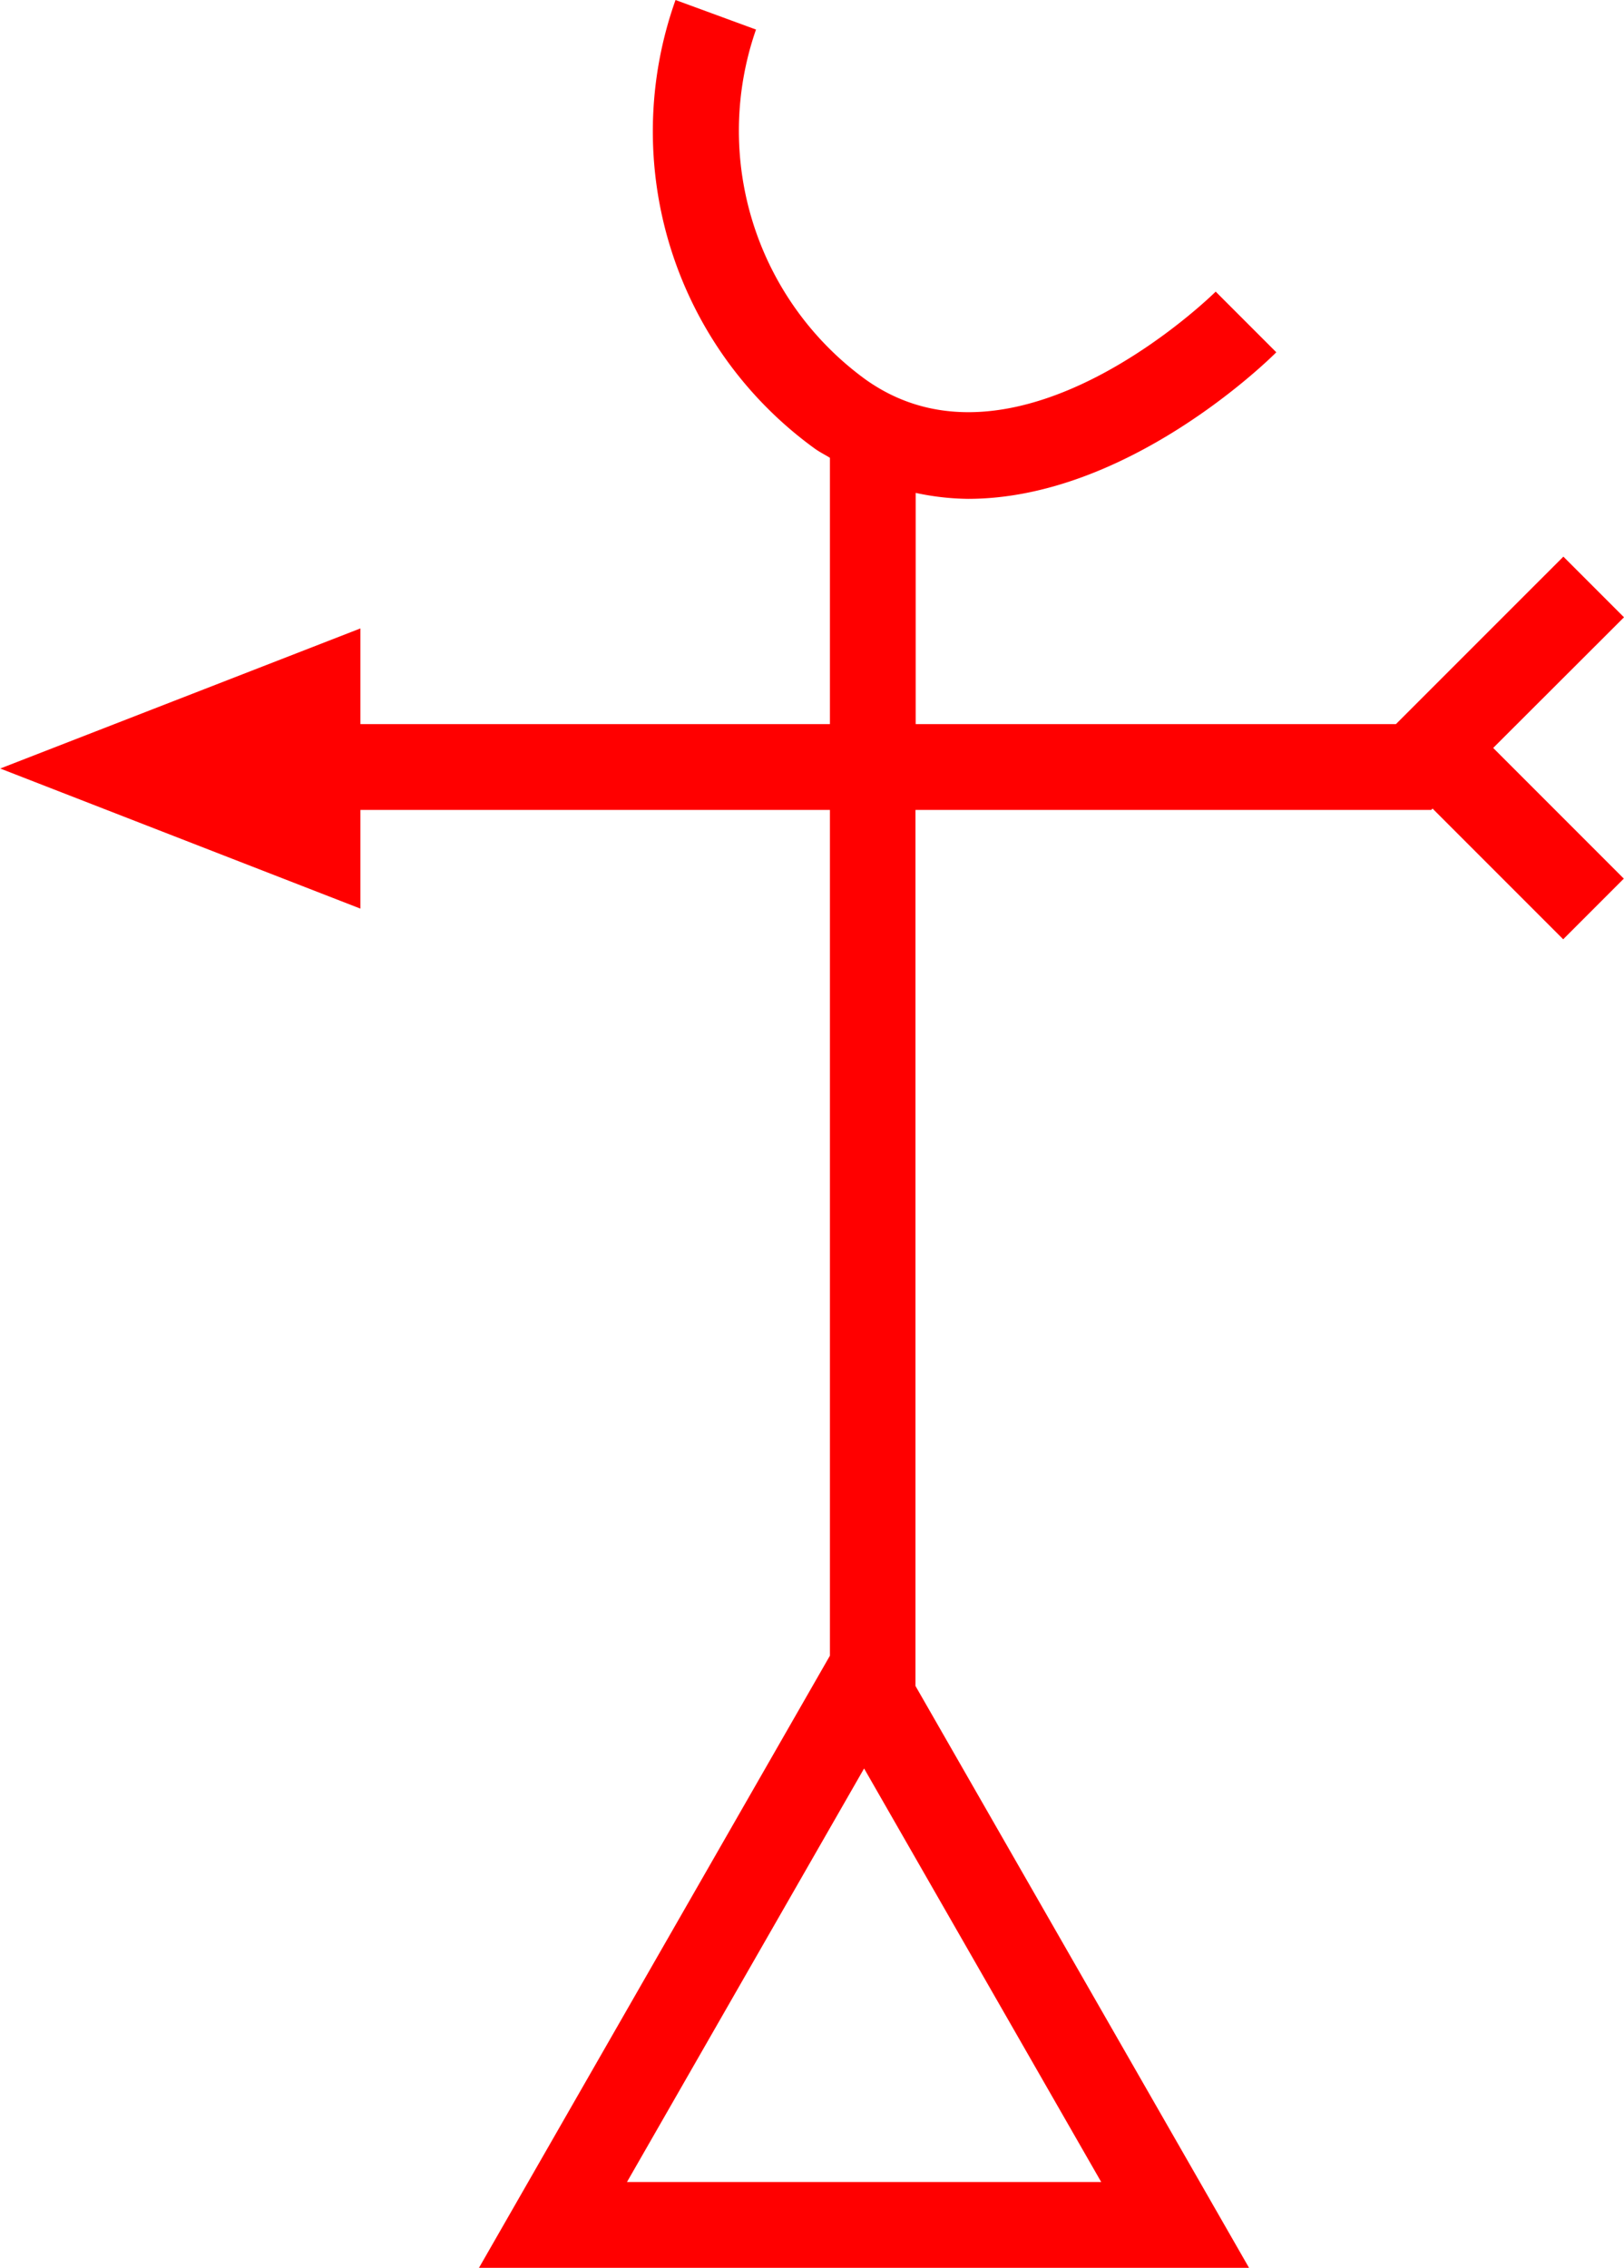 <svg xmlns="http://www.w3.org/2000/svg" width="37.876" height="52.87" viewBox="0 0 37.876 52.87">
  <path id="_020187" data-name="020187" d="M4366.345,411.287l-1.414-1.414-3.906,3.905h-11.2v-5.391a6.081,6.081,0,0,0,1.22.139c3.719,0,7.011-3.236,7.191-3.417l-1.414-1.414c-.046.046-4.645,4.578-8.18,2.038a7.169,7.169,0,0,1-2.541-8.148l-1.877-.689a9.129,9.129,0,0,0,3.251,10.461c.116.083.234.139.35.212v6.209h-10.951v-2.231l-4.2,1.633-4.2,1.633,4.2,1.633,4.2,1.633v-2.3h10.951v19.717l-8.185,14.271H4357.6l-7.78-13.566V415.778h12.029l.031-.031,3.047,3.047,1.414-1.414-3.047-3.047Zm-23.253,36.479,5.53-9.641,5.53,9.641Z" transform="translate(-4328.469 -396.896)" fill="red"/>
</svg>
